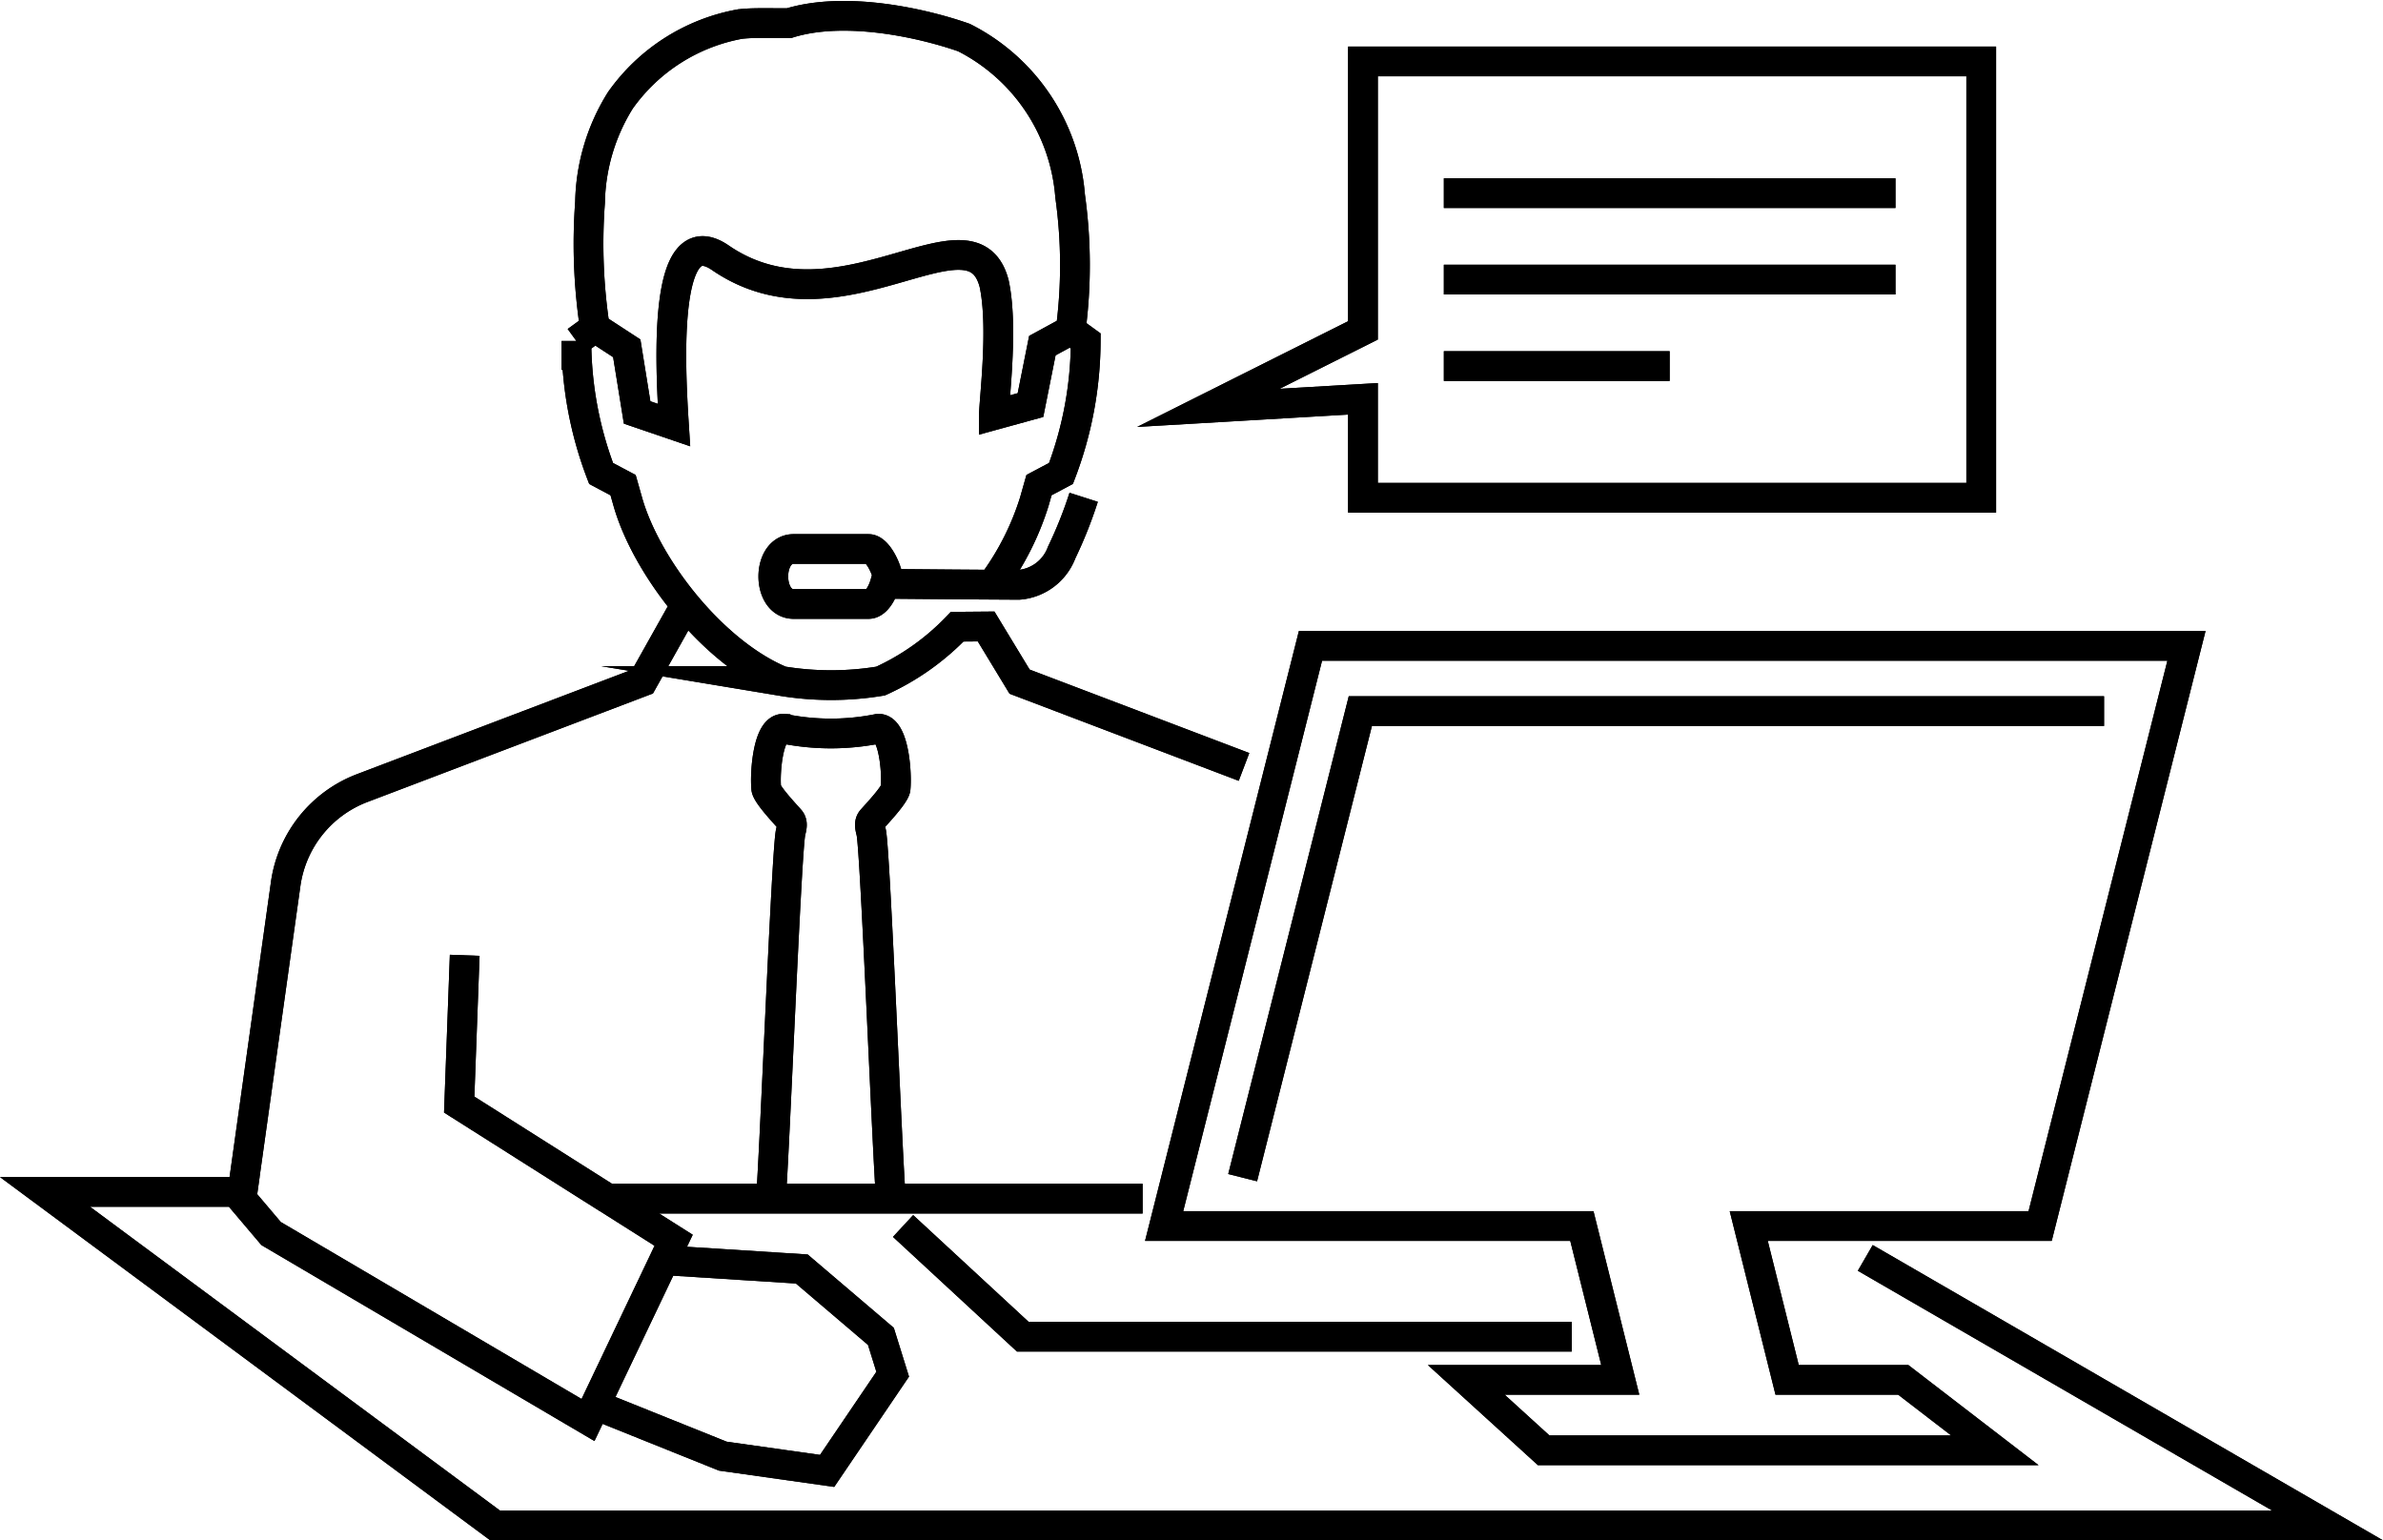<svg xmlns="http://www.w3.org/2000/svg" width="129.984" height="84.046" viewBox="0 0 129.984 84.046">
  <g id="f-comp" transform="translate(-0.006 0.049)">
    <g id="Векторный_смарт-объект_копия" data-name="Векторный смарт-объект копия" transform="translate(-158.412 -51.328)">
      <path id="Path_2" data-name="Path 2" d="M260.162,119.91l25.222,14.6H185.429l-24.555-18.2h10.773l-.052.37,1.609,1.9,17.288,10.174,4.671-9.807-3.586-2.27h29.166m23.408,7.532H214.208l-6.531-6.041m-16.991,9.681,7.157,2.876,5.691.806,3.577-5.276-.643-2.064-4.315-3.677-7.14-.455M183.766,103.4l-.3,8.144,8.105,5.133m8.894,0c.182-1.931.846-18.88,1.076-19.976.052-.238.146-.507-.028-.707-.232-.269-1.253-1.341-1.3-1.7-.084-.931.117-3.309.954-3.254a13.035,13.035,0,0,0,5.149,0c.835-.055,1.039,2.324.954,3.254-.042.355-1.063,1.427-1.3,1.7-.175.2-.082.469-.028.707.229,1.1.895,18.108,1.075,19.976ZM229.9,86.516h47.782L269.7,118.172H253.806l2.093,8.392h6.336l4.993,3.841h-24.61l-4.22-3.841h8.4l-2.094-8.392H221.917l.49-1.941L229.9,86.516Zm-3.7,29.015,6.42-25.456h40.567M191.076,69l-1.217.884a20.351,20.351,0,0,0,1.347,7.227l1.2.637.255.9c1,3.532,4.612,8.221,8.39,9.789a16.484,16.484,0,0,0,5.4,0,13.476,13.476,0,0,0,4.177-2.965l1.579-.013,1.826,3.01,12.241,4.653M212.7,82.937a15.069,15.069,0,0,0,2.137-4.291l.255-.9,1.2-.637a20.4,20.4,0,0,0,1.348-7.227l-.826-.6m-45.22,47.393,2.4-17.121a6.576,6.576,0,0,1,4.192-5.282l15.285-5.81,2.35-4.189m21-14.991a27.084,27.084,0,0,0-.031-7.3A10.613,10.613,0,0,0,211,53.329c-2.208-.776-6.445-1.746-9.546-.787-1.273,0-2.032-.028-2.681.052a10.232,10.232,0,0,0-6.518,4.163,10.865,10.865,0,0,0-1.652,5.562,30.549,30.549,0,0,0,.261,6.828l1.742,1.136.565,3.5,2.009.686c-.221-3.477-.6-11.275,2.533-9.125,6.468,4.444,13.707-3.246,14.93,1.4.516,2.36-.007,6.366-.011,7.185l1.994-.548.648-3.244,1.543-.841ZM206.807,82.606c-.114-.467-.558-1.374-1.015-1.374h-4.084c-1.481,0-1.475,3,0,3h4.084c.44,0,.768-.655.895-1.1,3.742.031,3.566.034,7.3.055a2.72,2.72,0,0,0,2.341-1.764,23.477,23.477,0,0,0,1.2-3.012M232.763,54.63h33.724V78.438H232.763v-5.4l-8.431.494,8.431-4.226V54.63Zm4.412,7.188H261.81m-24.635,4.716H261.81m-24.635,4.717h12.317" fill="none" stroke="#000" stroke-miterlimit="22.926" stroke-width="1.622" fill-rule="evenodd"/>
    </g>
    <g id="Векторный_смарт-объект" data-name="Векторный смарт-объект" transform="translate(-158.412 -51.328)">
      <path id="Path_3" data-name="Path 3" d="M260.162,119.91l25.222,14.6H185.429l-24.555-18.2h10.773l-.052.37,1.609,1.9,17.288,10.174,4.671-9.807-3.586-2.27h29.166m23.408,7.532H214.208l-6.531-6.041m-16.991,9.681,7.157,2.876,5.691.806,3.577-5.276-.643-2.064-4.315-3.677-7.14-.455M183.766,103.4l-.3,8.144,8.105,5.133m8.894,0c.182-1.931.846-18.88,1.076-19.976.052-.238.146-.507-.028-.707-.232-.269-1.253-1.341-1.3-1.7-.084-.931.117-3.309.954-3.254a13.035,13.035,0,0,0,5.149,0c.835-.055,1.039,2.324.954,3.254-.042.355-1.063,1.427-1.3,1.7-.175.2-.082.469-.028.707.229,1.1.895,18.108,1.075,19.976ZM229.9,86.516h47.782L269.7,118.172H253.806l2.093,8.392h6.336l4.993,3.841h-24.61l-4.22-3.841h8.4l-2.094-8.392H221.917l.49-1.941L229.9,86.516Zm-3.7,29.015,6.42-25.456h40.567M191.076,69l-1.217.884a20.351,20.351,0,0,0,1.347,7.227l1.2.637.255.9c1,3.532,4.612,8.221,8.39,9.789a16.484,16.484,0,0,0,5.4,0,13.476,13.476,0,0,0,4.177-2.965l1.579-.013,1.826,3.01,12.241,4.653M212.7,82.937a15.069,15.069,0,0,0,2.137-4.291l.255-.9,1.2-.637a20.4,20.4,0,0,0,1.348-7.227l-.826-.6m-45.22,47.393,2.4-17.121a6.576,6.576,0,0,1,4.192-5.282l15.285-5.81,2.35-4.189m21-14.991a27.084,27.084,0,0,0-.031-7.3A10.613,10.613,0,0,0,211,53.329c-2.208-.776-6.445-1.746-9.546-.787-1.273,0-2.032-.028-2.681.052a10.232,10.232,0,0,0-6.518,4.163,10.865,10.865,0,0,0-1.652,5.562,30.549,30.549,0,0,0,.261,6.828l1.742,1.136.565,3.5,2.009.686c-.221-3.477-.6-11.275,2.533-9.125,6.468,4.444,13.707-3.246,14.93,1.4.516,2.36-.007,6.366-.011,7.185l1.994-.548.648-3.244,1.543-.841ZM206.807,82.606c-.114-.467-.558-1.374-1.015-1.374h-4.084c-1.481,0-1.475,3,0,3h4.084c.44,0,.768-.655.895-1.1,3.742.031,3.566.034,7.3.055a2.72,2.72,0,0,0,2.341-1.764,23.477,23.477,0,0,0,1.2-3.012M232.763,54.63h33.724V78.438H232.763v-5.4l-8.431.494,8.431-4.226V54.63Zm4.412,7.188H261.81m-24.635,4.716H261.81m-24.635,4.717h12.317" fill="none" stroke="#000" stroke-miterlimit="22.926" stroke-width="1.622" fill-rule="evenodd"/>
    </g>
  </g>
</svg>
